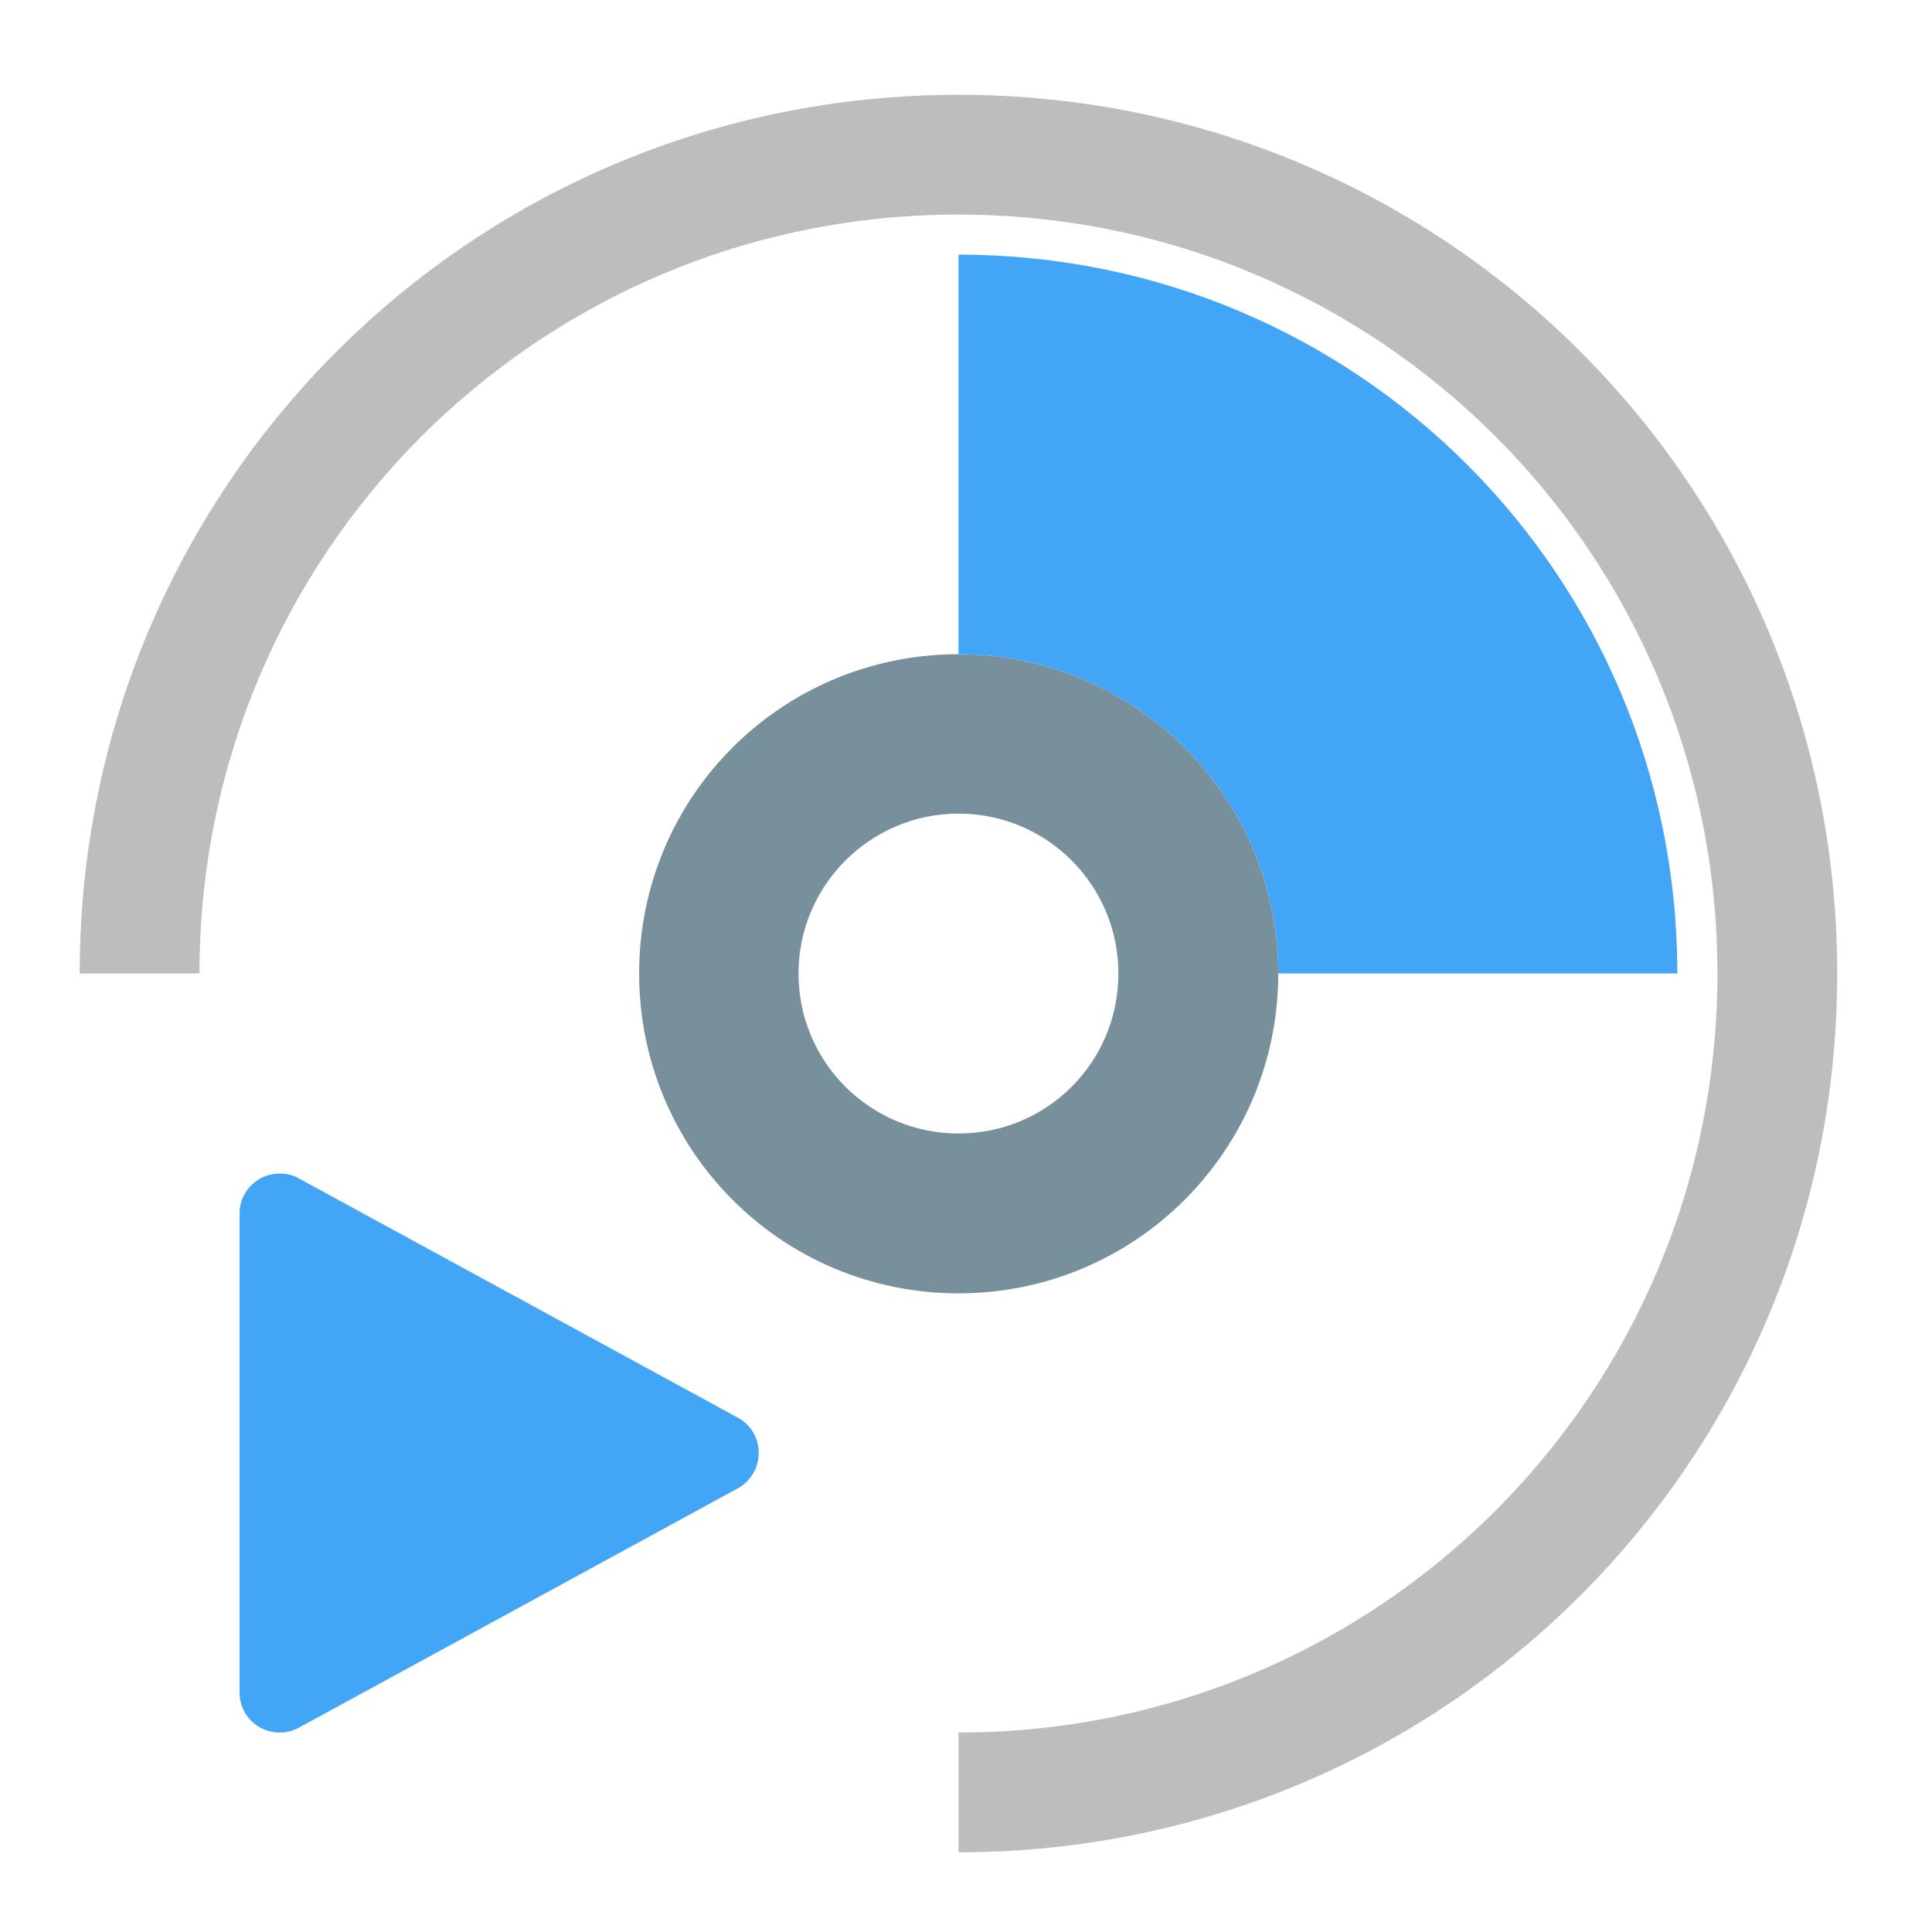 <?xml version="1.0" encoding="UTF-8"?>
<svg xmlns="http://www.w3.org/2000/svg" xmlns:xlink="http://www.w3.org/1999/xlink" width="16pt" height="16pt" viewBox="0 0 16 16" version="1.1">
<g id="surface1">
<path style=" stroke:none;fill-rule:nonzero;fill:rgb(74.118%,74.118%,74.118%);fill-opacity:1;" d="M 7.938 0.785 C 3.906 0.785 0.66 4.031 0.66 8.062 L 1.652 8.062 C 1.652 4.582 4.457 1.777 7.938 1.777 C 11.418 1.777 14.223 4.582 14.223 8.062 C 14.223 11.543 11.418 14.348 7.938 14.348 L 7.938 15.34 C 11.969 15.34 15.215 12.094 15.215 8.062 C 15.215 4.031 11.969 0.785 7.938 0.785 Z M 7.938 0.785 "/>
<path style=" stroke:none;fill-rule:nonzero;fill:rgb(47.059%,56.471%,61.176%);fill-opacity:1;" d="M 7.938 5.418 C 6.473 5.418 5.293 6.598 5.293 8.062 C 5.293 9.527 6.473 10.711 7.938 10.711 C 9.402 10.711 10.586 9.527 10.586 8.062 C 10.586 6.598 9.402 5.418 7.938 5.418 Z M 7.938 6.738 C 8.672 6.738 9.262 7.332 9.262 8.062 C 9.262 8.797 8.672 9.387 7.938 9.387 C 7.207 9.387 6.613 8.797 6.613 8.062 C 6.613 7.332 7.207 6.738 7.938 6.738 Z M 7.938 6.738 "/>
<path style=" stroke:none;fill-rule:nonzero;fill:rgb(25.882%,64.706%,96.078%);fill-opacity:1;" d="M 7.938 2.109 L 7.938 5.418 C 9.402 5.418 10.586 6.598 10.586 8.062 L 13.891 8.062 C 13.891 4.766 11.238 2.109 7.938 2.109 Z M 7.938 2.109 "/>
<path style=" stroke:none;fill-rule:evenodd;fill:rgb(25.882%,64.706%,96.078%);fill-opacity:1;" d="M 2.316 9.719 C 2.133 9.719 1.984 9.867 1.984 10.047 L 1.984 14.016 C 1.984 14.27 2.254 14.426 2.473 14.309 L 6.113 12.324 C 6.34 12.195 6.34 11.867 6.113 11.742 L 2.473 9.758 C 2.426 9.73 2.371 9.719 2.316 9.719 Z M 2.316 9.719 "/>
</g>
</svg>

